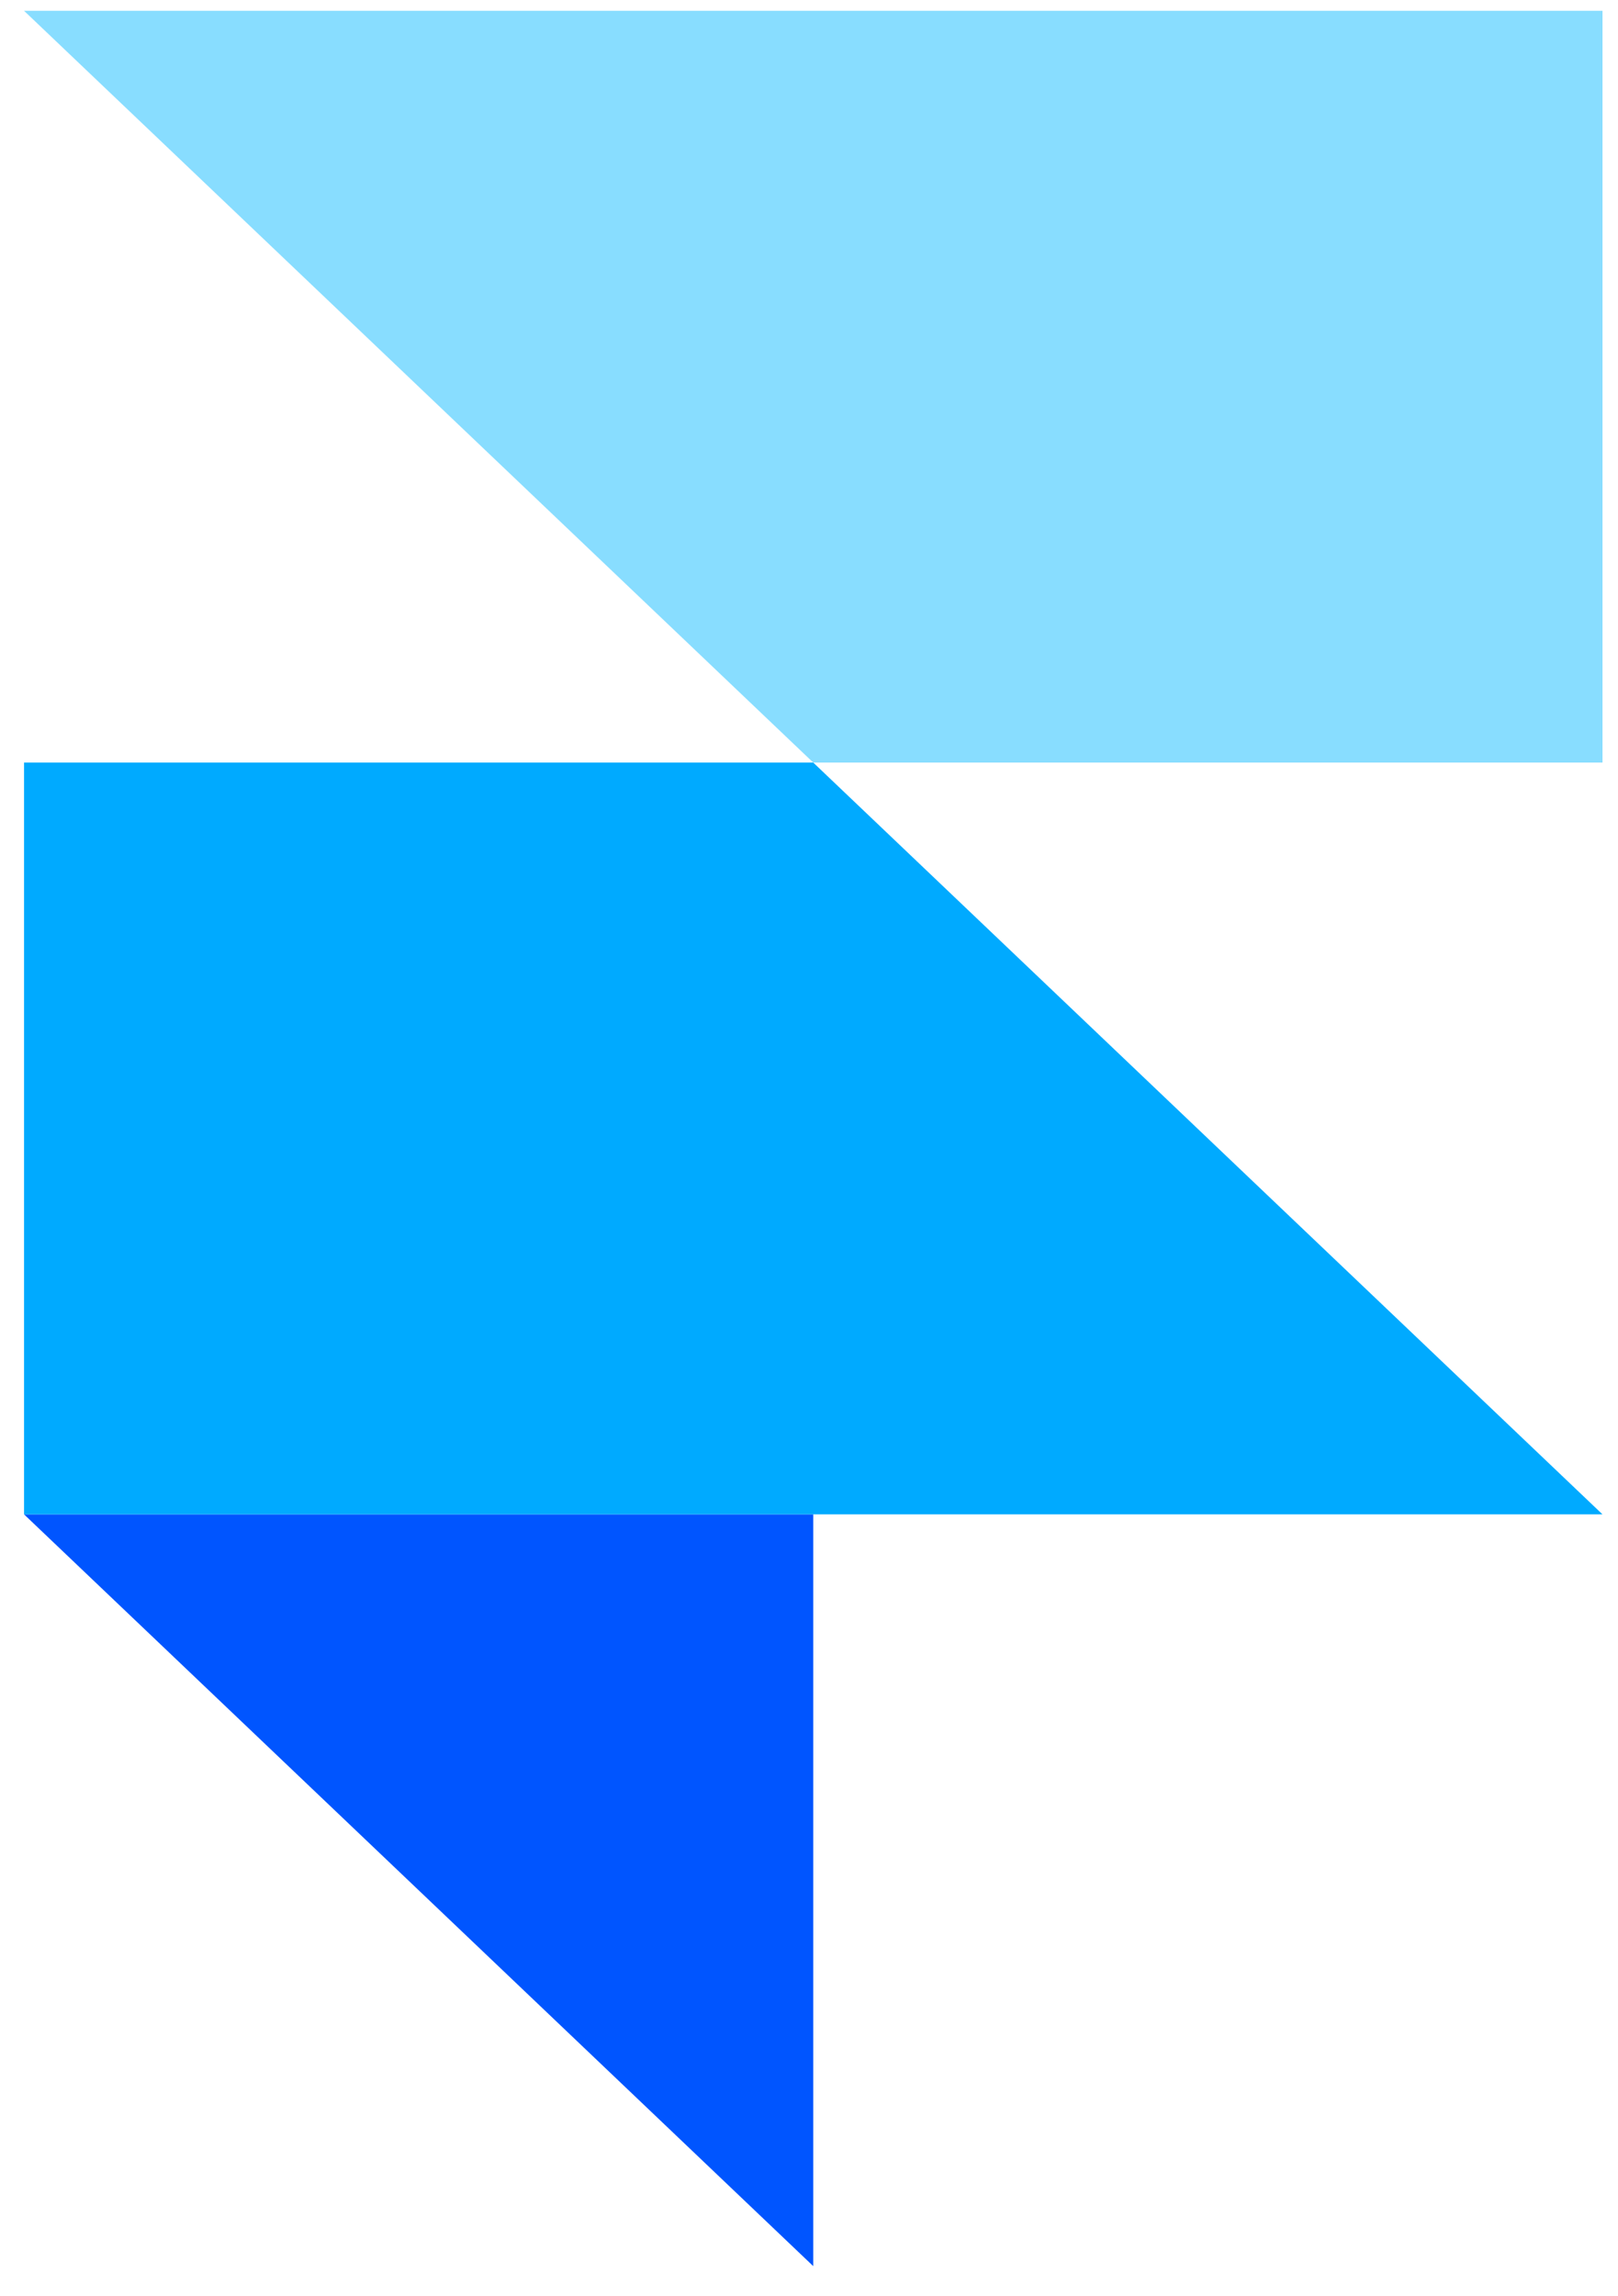 <svg width="43" height="61" viewBox="0 0 43 61" fill="none" xmlns="http://www.w3.org/2000/svg">
<path fill-rule="evenodd" clip-rule="evenodd" d="M0.639 40.239H21.613L21.613 60.215L0.639 40.239Z" fill="#0055FF"/>
<path d="M21.613 20.263L0.639 20.263L0.639 40.239L42.588 40.239L21.613 20.263Z" fill="#00AAFF"/>
<path d="M0.639 0.287L21.613 20.263L42.588 20.263V0.287L0.639 0.287Z" fill="#88DDFF"/>
</svg>
